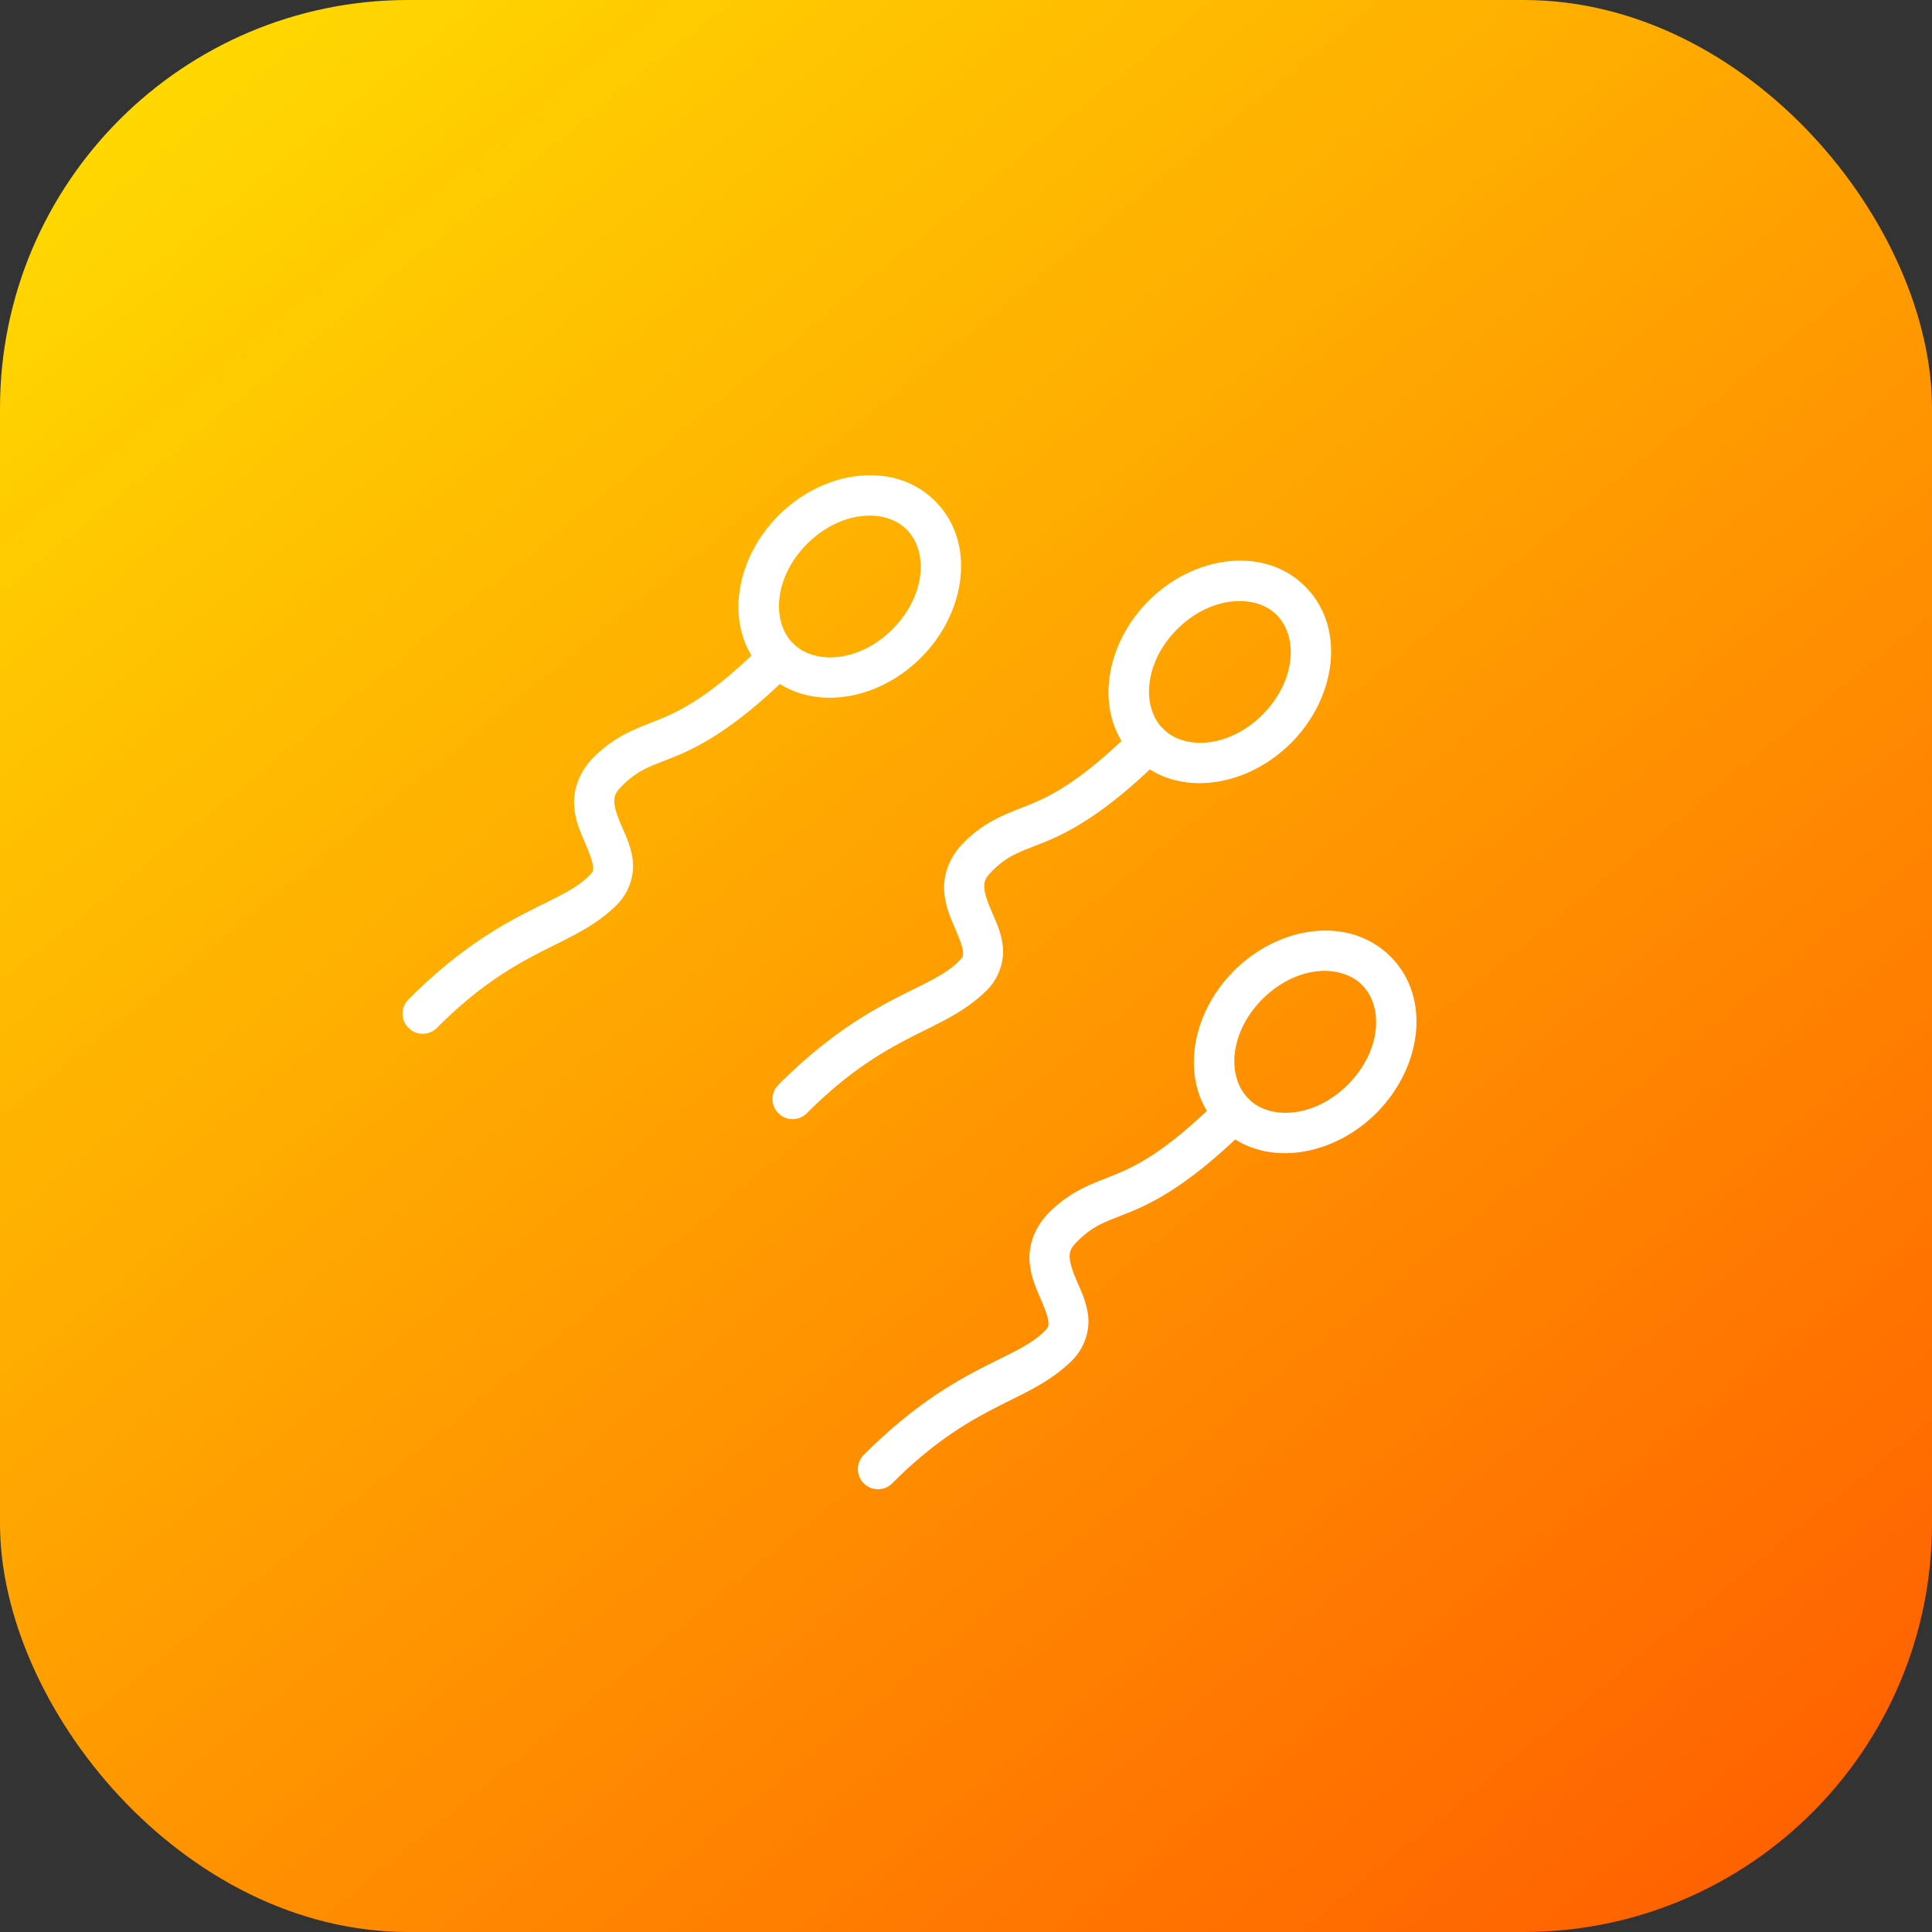<svg xmlns="http://www.w3.org/2000/svg" xmlns:xlink="http://www.w3.org/1999/xlink" width="48" height="48" viewBox="0 0 48 48"><rect x="0" y="0" width="48" height="48" fill="#333333" stroke="none"/><defs><linearGradient id="b" x1="906.952" x2="931.379" y1="515.915" y2="546.094" gradientTransform="matrix(1.538 0 0 1.538 -1388.719 211.343)" gradientUnits="userSpaceOnUse" xlink:href="#a"/><linearGradient id="a"><stop offset="0" stop-color="#ffd800"/><stop offset="1" stop-color="#ff6100"/></linearGradient></defs><g transform="translate(0 -1004.362)"><rect width="48" height="48" y="1004.362" fill="url(#b)" rx="10.144" ry="10.144"/><path fill="#fff" style="line-height:normal;text-indent:0;text-align:start;text-decoration-line:none;text-decoration-style:solid;text-decoration-color:#000;text-transform:none;block-progression:tb;isolation:auto;mix-blend-mode:normal" d="m 21.853,1016.18 c -0.858,-0.078 -1.802,0.281 -2.508,0.986 -0.99,0.99 -1.3,2.45 -0.674,3.482 -1.002,0.947 -1.654,1.316 -2.174,1.539 -0.576,0.247 -1.139,0.381 -1.748,0.99 -0.344,0.344 -0.5,0.778 -0.486,1.156 0.014,0.378 0.15,0.684 0.26,0.939 0.109,0.255 0.192,0.464 0.205,0.586 0.013,0.122 0.024,0.148 -0.115,0.283 -0.748,0.728 -2.26,0.846 -4.459,3.045 a 0.5,0.5 0 1 0 0.707,0.707 c 2.044,-2.044 3.343,-1.959 4.449,-3.035 0.325,-0.316 0.451,-0.756 0.412,-1.109 -0.039,-0.353 -0.178,-0.629 -0.281,-0.871 -0.104,-0.242 -0.173,-0.445 -0.178,-0.582 -0.005,-0.138 0.007,-0.226 0.193,-0.412 0.452,-0.452 0.773,-0.494 1.434,-0.777 0.601,-0.257 1.396,-0.721 2.486,-1.752 1.033,0.647 2.506,0.346 3.504,-0.652 1.129,-1.129 1.373,-2.871 0.354,-3.891 -0.382,-0.383 -0.866,-0.586 -1.381,-0.633 z m -0.129,0.996 c 0.318,0.023 0.599,0.14 0.803,0.344 0.542,0.542 0.47,1.651 -0.354,2.475 -0.808,0.808 -1.887,0.89 -2.439,0.381 a 0.5,0.5 0 0 0 -0.07,-0.07 c -0.499,-0.556 -0.414,-1.629 0.389,-2.432 0.515,-0.515 1.142,-0.736 1.672,-0.697 z m 9.322,1.125 c -0.858,-0.078 -1.802,0.281 -2.508,0.986 -0.99,0.99 -1.3,2.45 -0.674,3.482 -1.002,0.947 -1.656,1.316 -2.176,1.539 -0.576,0.247 -1.139,0.381 -1.748,0.99 -0.344,0.344 -0.498,0.778 -0.484,1.156 0.014,0.378 0.148,0.684 0.258,0.939 0.109,0.255 0.194,0.464 0.207,0.586 0.013,0.122 0.022,0.148 -0.117,0.283 -0.748,0.728 -2.26,0.847 -4.459,3.045 a 0.5,0.5 0 1 0 0.707,0.707 c 2.044,-2.044 3.345,-1.959 4.451,-3.035 0.325,-0.316 0.451,-0.754 0.412,-1.107 -0.039,-0.353 -0.178,-0.631 -0.281,-0.873 -0.104,-0.242 -0.173,-0.445 -0.178,-0.582 -0.005,-0.138 0.005,-0.226 0.191,-0.412 0.452,-0.452 0.775,-0.494 1.436,-0.777 0.6,-0.257 1.395,-0.721 2.484,-1.75 1.033,0.647 2.508,0.344 3.506,-0.654 1.129,-1.129 1.373,-2.871 0.354,-3.891 -0.382,-0.383 -0.866,-0.586 -1.381,-0.633 z m -0.131,0.998 c 0.318,0.023 0.601,0.138 0.805,0.342 0.542,0.542 0.47,1.653 -0.354,2.477 -0.808,0.808 -1.887,0.888 -2.439,0.379 a 0.5,0.5 0 0 0 -0.07,-0.07 c -0.499,-0.556 -0.414,-1.629 0.389,-2.432 0.515,-0.515 1.14,-0.734 1.67,-0.695 z m 2.252,8.193 c -0.858,-0.078 -1.802,0.282 -2.508,0.988 -0.99,0.99 -1.3,2.448 -0.674,3.481 -1.002,0.947 -1.656,1.318 -2.176,1.541 -0.576,0.247 -1.139,0.379 -1.748,0.988 -0.344,0.344 -0.498,0.78 -0.484,1.158 0.014,0.378 0.148,0.682 0.258,0.938 0.109,0.255 0.194,0.466 0.207,0.588 0.013,0.122 0.024,0.148 -0.115,0.283 -0.748,0.728 -2.262,0.846 -4.461,3.045 a 0.5,0.5 0 1 0 0.707,0.707 c 2.044,-2.044 3.345,-1.959 4.451,-3.035 0.325,-0.316 0.451,-0.756 0.412,-1.109 -0.039,-0.353 -0.178,-0.631 -0.281,-0.873 -0.104,-0.242 -0.173,-0.443 -0.178,-0.58 -0.005,-0.138 0.007,-0.226 0.193,-0.412 0.452,-0.452 0.773,-0.496 1.434,-0.779 0.6,-0.257 1.395,-0.721 2.484,-1.75 1.033,0.647 2.508,0.344 3.506,-0.654 1.129,-1.129 1.373,-2.869 0.354,-3.889 -0.382,-0.382 -0.866,-0.588 -1.381,-0.635 z m -0.131,0.998 c 0.318,0.023 0.601,0.14 0.805,0.344 0.542,0.542 0.47,1.651 -0.354,2.475 -0.809,0.809 -1.891,0.89 -2.443,0.379 a 0.5,0.5 0 0 0 -0.004,-0.01 0.5,0.5 0 0 0 -0.049,-0.049 c -0.514,-0.551 -0.435,-1.635 0.375,-2.445 0.515,-0.515 1.14,-0.736 1.67,-0.697 z" color="#000" font-family="sans-serif" font-weight="400" overflow="visible" white-space="normal"/></g></svg>